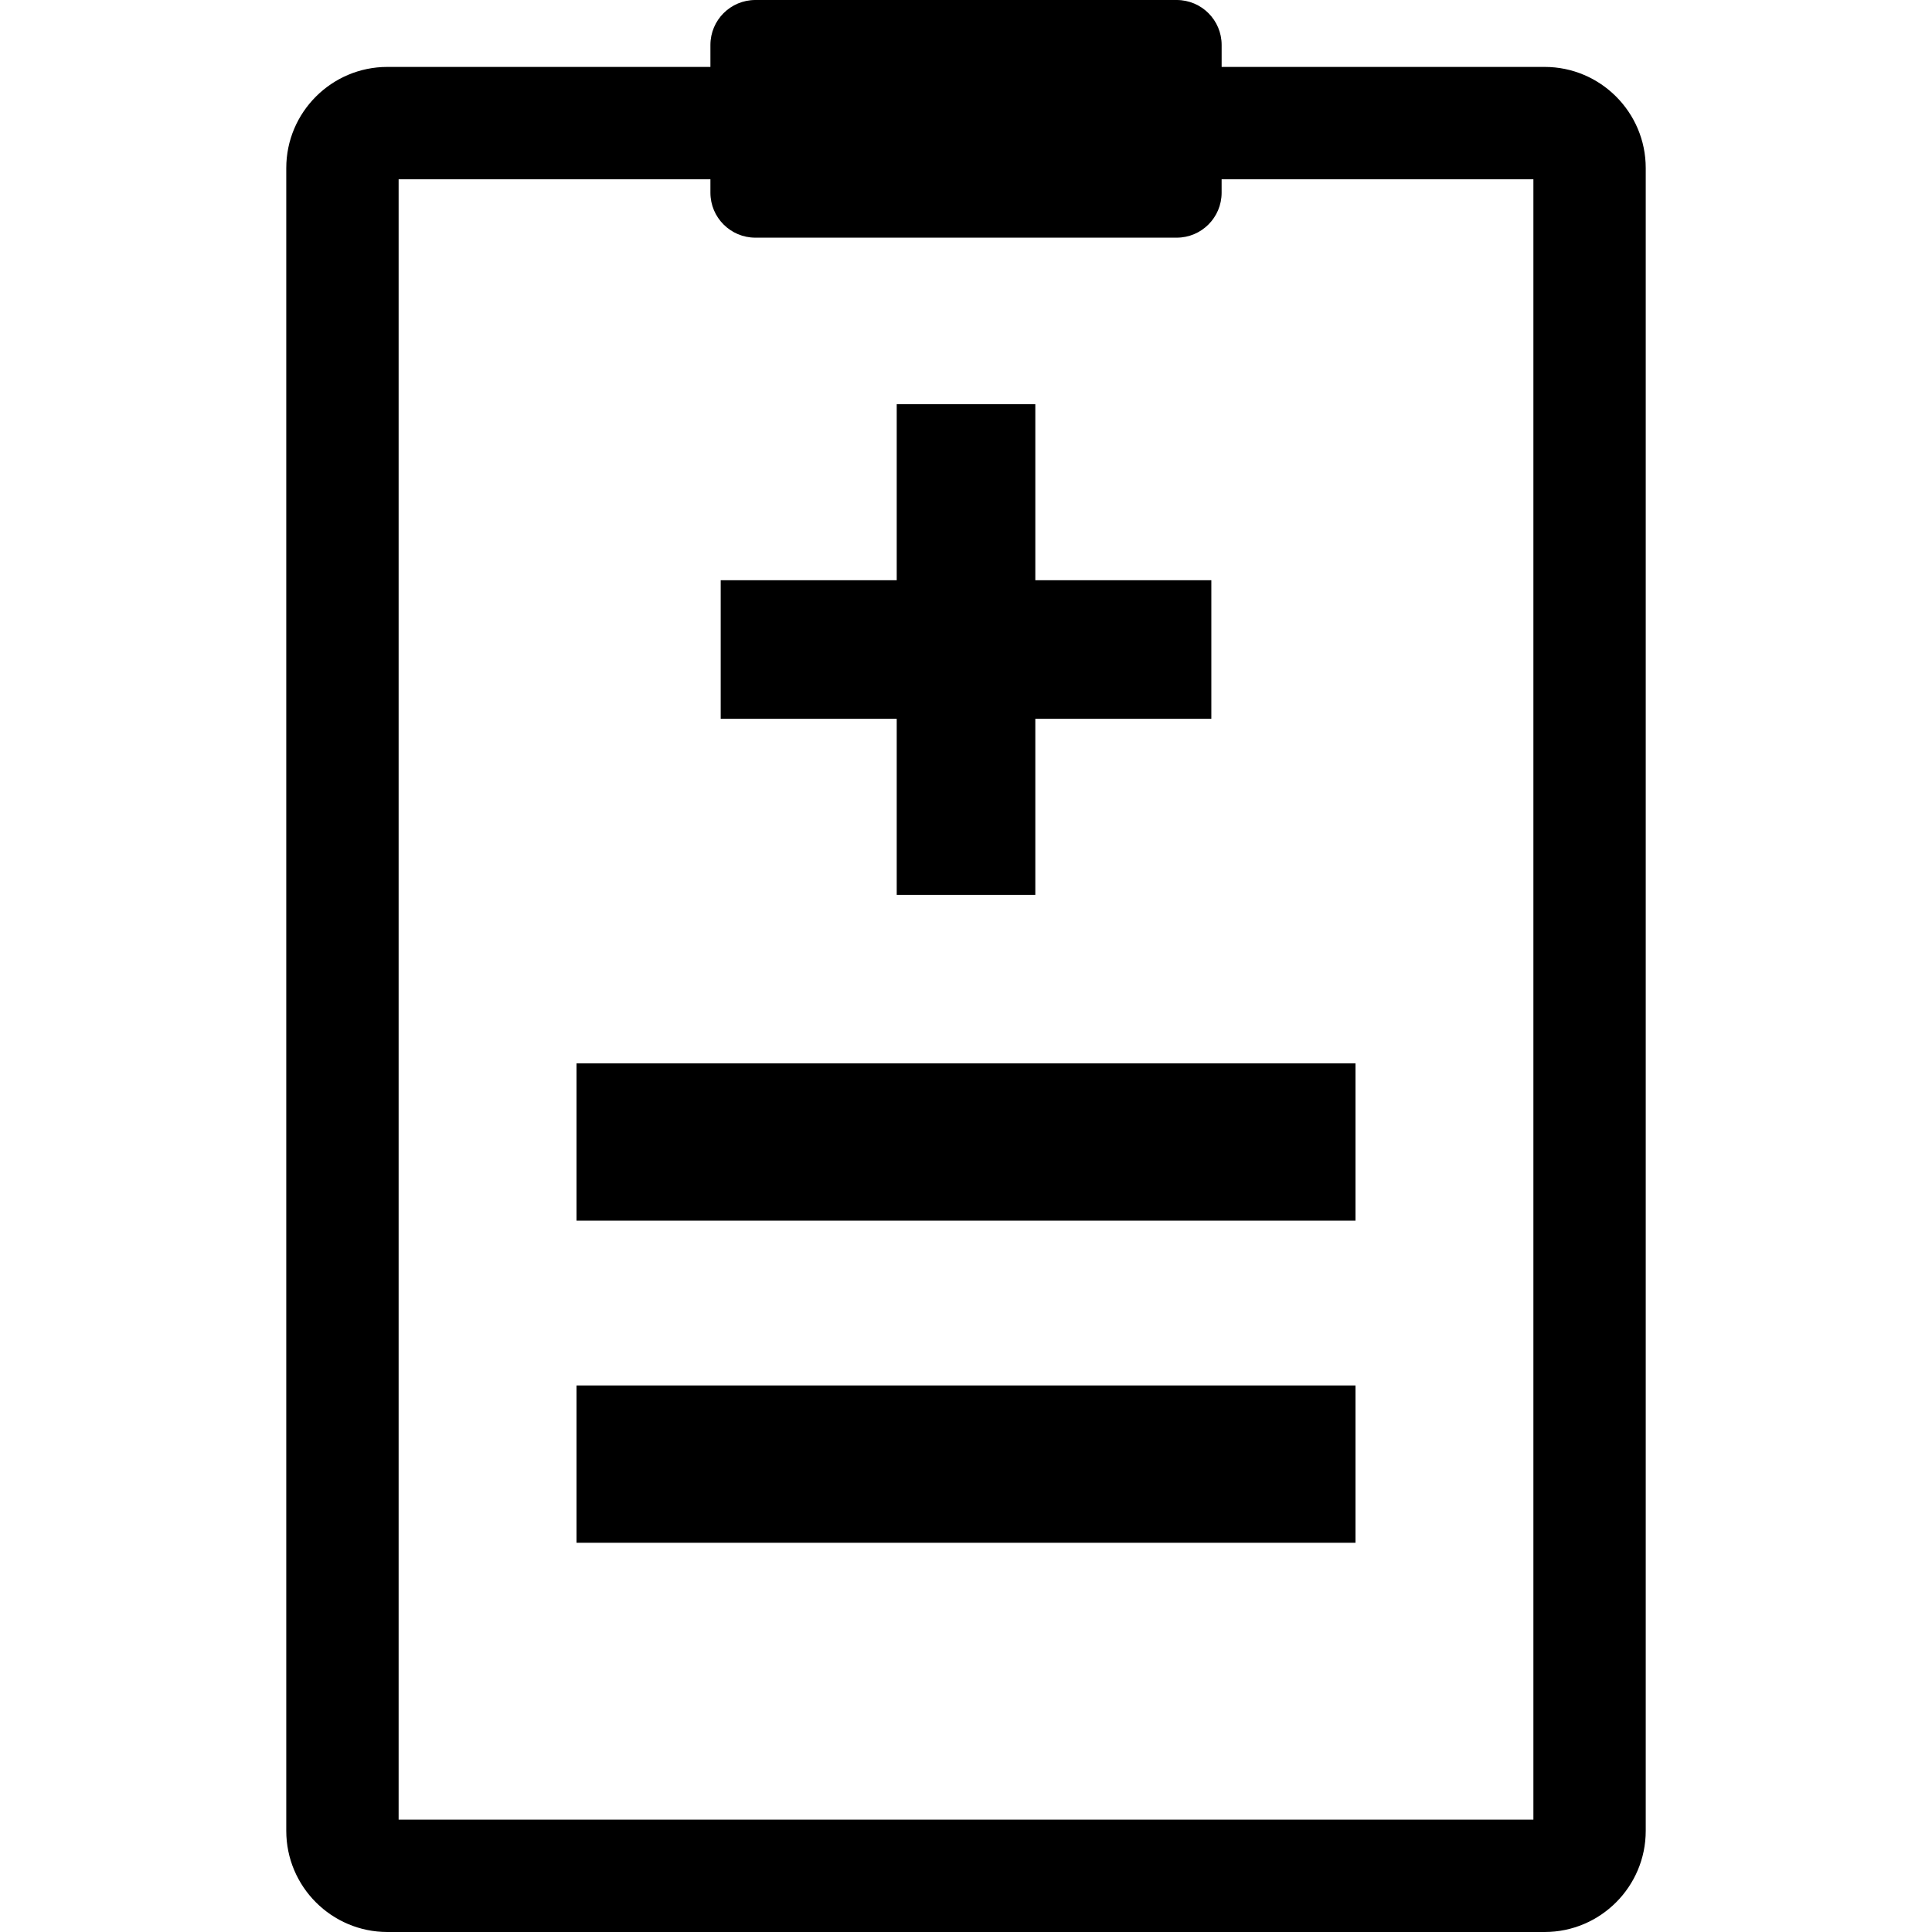 <svg id="Capa_1" xmlns="http://www.w3.org/2000/svg" xmlns:xlink="http://www.w3.org/1999/xlink" width="97.873" height="97.873" viewBox="0 0 97.873 97.873" style="enable-background:new 0 0 97.873 97.873"><g><g><path d="M78.25 3.39H61.887V2.276C61.887 1.019 60.866.0 59.609.0H38.265c-1.257.0-2.276 1.02-2.276 2.276V3.39H19.625c-2.825.0-5.123 2.298-5.123 5.123V92.75c0 2.825 2.298 5.123 5.123 5.123h58.624c2.824.0 5.122-2.298 5.122-5.123V8.513C83.372 5.688 81.074 3.39 78.25 3.39zM77.68 92.182H20.194v-83.1h15.795v.681c0 1.257 1.02 2.277 2.276 2.277h21.344c1.258.0 2.277-1.02 2.277-2.277V9.082H77.68v83.1z"/><path d="M29.206 53.869h39.462v7.968H29.206z"/><path d="M29.206 70.186h39.462v7.969H29.206z"/><path d="M45.427 45.332H52.448V36.414H61.365V29.394H52.448V20.477H45.427V29.394H36.51V36.414H45.427z"/></g></g><g/><g/><g/><g/><g/><g/><g/><g/><g/><g/><g/><g/><g/><g/><g/></svg>